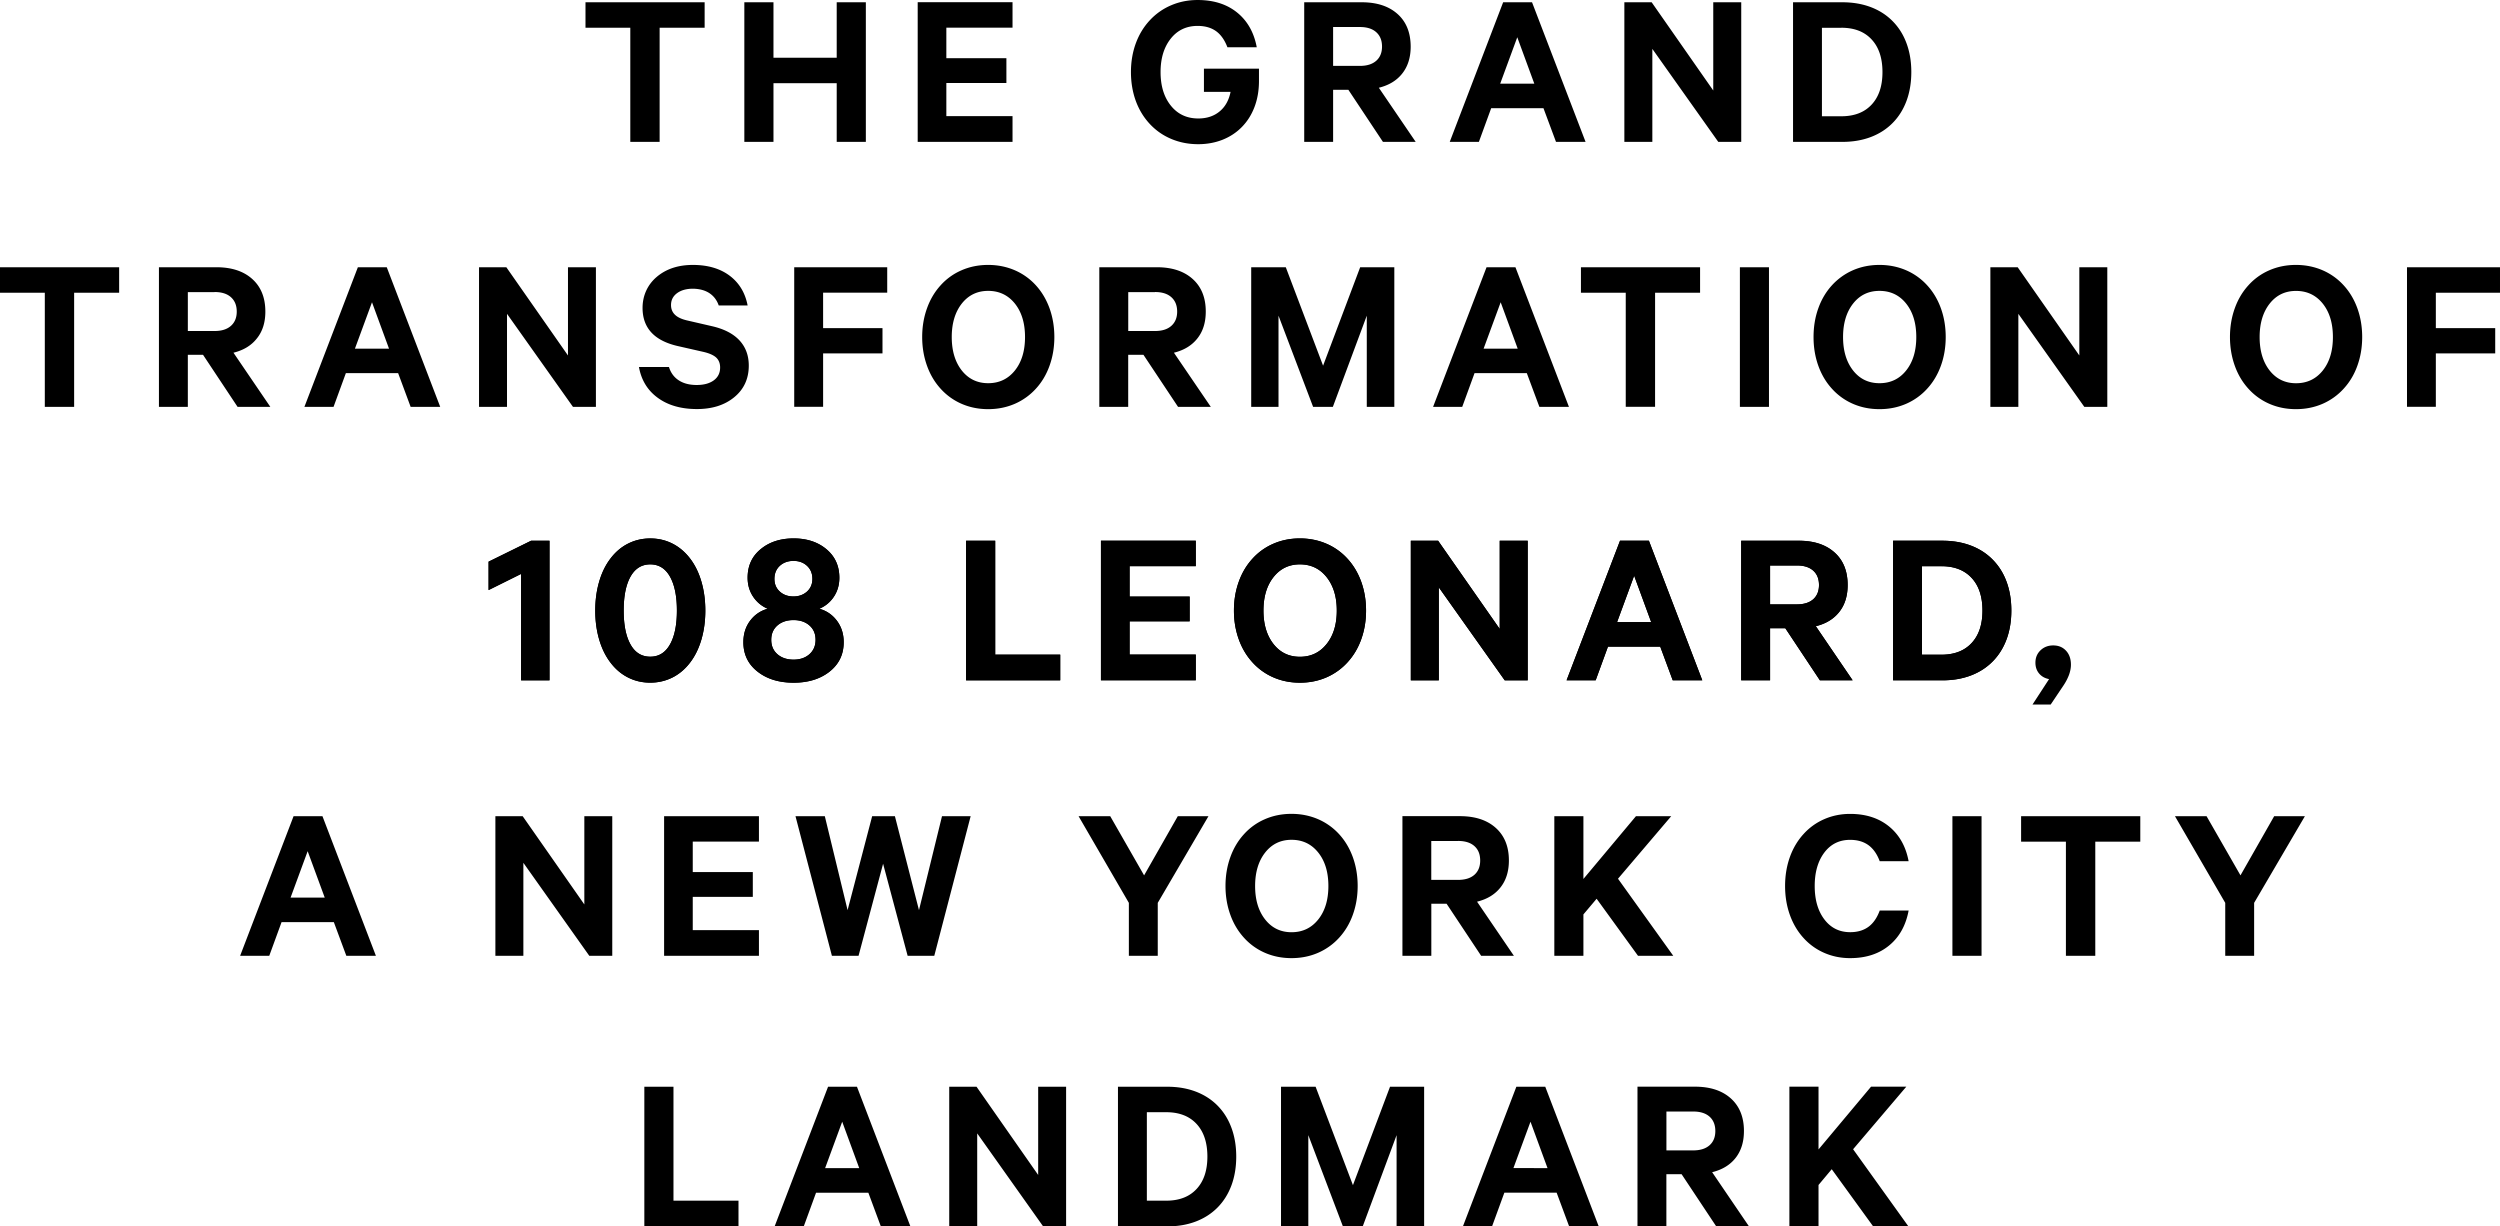 <svg xmlns="http://www.w3.org/2000/svg" viewBox="0 0 762.1 373.8"><path d="M161.91 164.848l-12.97 6.382v8.66l9.911-4.926v32.438h8.661v-42.554h-5.602m65.993 11.293c0 2.19.574 4.132 1.735 5.837 1.088 1.603 2.544 2.809 4.382 3.603-2.117.588-3.867 1.75-5.22 3.485-1.47 1.882-2.19 4.117-2.19 6.705 0 3.78 1.484 6.808 4.47 9.087 2.837 2.177 6.455 3.265 10.851 3.265 4.367 0 7.97-1.088 10.808-3.265 2.97-2.279 4.455-5.308 4.455-9.087 0-2.588-.735-4.823-2.205-6.705-1.353-1.735-3.103-2.897-5.22-3.485 1.838-.794 3.293-1.985 4.382-3.603 1.146-1.705 1.72-3.646 1.72-5.837 0-3.72-1.397-6.69-4.19-8.911-2.589-2.059-5.838-3.088-9.75-3.088-3.94 0-7.205 1.03-9.808 3.088-2.823 2.206-4.22 5.176-4.22 8.91m8.176.339c0-1.676.573-3.03 1.706-4.044 1.088-.956 2.455-1.44 4.102-1.44 1.632 0 2.97.47 4.058 1.44 1.133 1.015 1.706 2.368 1.706 4.044 0 1.617-.573 2.926-1.706 3.926-1.088.941-2.44 1.426-4.058 1.426-1.647 0-3.014-.47-4.102-1.426-1.133-1-1.706-2.309-1.706-3.926m12.543 18.586c0 1.838-.647 3.309-1.927 4.426-1.25 1.074-2.838 1.603-4.793 1.603-1.985 0-3.603-.544-4.853-1.603-1.294-1.102-1.94-2.588-1.94-4.426 0-1.867.646-3.338 1.94-4.44 1.25-1.06 2.868-1.588 4.853-1.588 1.955 0 3.558.529 4.793 1.588 1.294 1.102 1.927 2.573 1.927 4.44m-38.261-24.791c-1.5-1.956-3.264-3.47-5.308-4.515-2.088-1.073-4.368-1.617-6.838-1.617-2.456 0-4.735.544-6.823 1.617-2.044 1.045-3.808 2.56-5.293 4.515-1.5 1.955-2.632 4.279-3.426 6.955-.81 2.735-1.22 5.705-1.22 8.91s.41 6.177 1.22 8.912c.794 2.661 1.926 4.984 3.426 6.94 1.485 1.97 3.25 3.47 5.293 4.514 2.088 1.074 4.367 1.603 6.823 1.603 2.47 0 4.735-.544 6.838-1.603 2.044-1.044 3.808-2.544 5.308-4.514 1.5-1.956 2.632-4.279 3.426-6.94.809-2.735 1.22-5.706 1.22-8.911s-.411-6.176-1.22-8.911c-.78-2.676-1.926-5-3.426-6.955m-18.336 5.852c1.411-2.72 3.484-4.073 6.205-4.073 2.705 0 4.779 1.353 6.19 4.073 1.28 2.47 1.927 5.794 1.927 10 0 4.205-.647 7.542-1.927 9.998-1.411 2.72-3.47 4.073-6.19 4.073-2.735 0-4.809-1.353-6.205-4.073-1.265-2.44-1.897-5.779-1.897-9.999s.632-7.558 1.897-9.999m152.322 5.764v-9.293h20.175v-7.764h-28.91v42.555h28.91v-7.838h-20.175V189.42h18.307v-7.558h-18.307m-40.966-17.013h-8.882v42.554h28.703v-7.837h-19.821v-34.717m135.015 0h-8.322v42.554h8.528v-28.35l20.101 28.35h7v-42.554h-8.53v26.894l-18.777-26.894m-33.981.94c-2.515-1.087-5.235-1.646-8.147-1.646s-5.631.544-8.146 1.647a18.287 18.287 0 0 0-6.352 4.573c-1.794 1.97-3.176 4.294-4.132 6.955-.985 2.72-1.485 5.661-1.485 8.823 0 3.132.5 6.073 1.485 8.793.956 2.661 2.338 4.97 4.132 6.955a18.518 18.518 0 0 0 6.352 4.588c2.515 1.103 5.22 1.647 8.146 1.647 2.912 0 5.632-.544 8.147-1.647a18.77 18.77 0 0 0 6.381-4.588c1.809-1.985 3.191-4.294 4.147-6.955.985-2.72 1.485-5.661 1.485-8.793 0-3.147-.5-6.088-1.485-8.823-.97-2.661-2.353-4.985-4.147-6.955a18.534 18.534 0 0 0-6.381-4.573m-8.161 6.264c3.382 0 6.102 1.309 8.175 3.926 2.044 2.588 3.074 5.97 3.074 10.16s-1.015 7.574-3.074 10.161c-2.073 2.618-4.793 3.927-8.175 3.927-3.338 0-6.03-1.31-8.073-3.927-2.015-2.587-3.03-5.97-3.03-10.16s1-7.573 3.03-10.161c2.059-2.617 4.735-3.926 8.073-3.926m162.88-3.72c-2.647-2.324-6.25-3.485-10.808-3.485h-17.542v42.554h8.808v-15.88h4.647l10.543 15.88h9.984l-11.234-16.498c3.044-.75 5.41-2.176 7.087-4.279 1.75-2.176 2.618-4.94 2.618-8.279 0-4.279-1.368-7.631-4.103-10.013m-19.542 15.91V172.39h8.19c2.177 0 3.853.544 5.03 1.632 1.131 1.044 1.69 2.485 1.69 4.323 0 1.81-.559 3.235-1.69 4.28-1.177 1.073-2.853 1.617-5.03 1.617h-8.19m-36.937-19.395h-8.808l-16.293 42.554h8.867l3.75-10.263h15.94l3.808 10.263h9.013l-16.277-42.554m.69 24.806H492.95l5.205-14.146 5.19 14.146m88.786-24.806h-15.043v42.554h15.043c3.19 0 6.102-.5 8.72-1.5 2.573-.985 4.778-2.411 6.616-4.279 1.838-1.867 3.235-4.102 4.206-6.705.985-2.647 1.47-5.587 1.47-8.793s-.485-6.146-1.47-8.793c-.956-2.603-2.368-4.838-4.206-6.705-1.838-1.868-4.043-3.294-6.617-4.28-2.617-1-5.528-1.5-8.72-1.5m-6.234 7.765h5.882c4.014 0 7.117 1.205 9.322 3.646 2.162 2.368 3.235 5.662 3.235 9.882 0 4.176-1.073 7.455-3.235 9.822-2.205 2.427-5.308 3.632-9.322 3.632h-5.882v-26.982z"/><path d="M401.047 331.278h-10.543v42.57h8.323V346.04l10.543 27.806h6.043l10.323-27.806v27.806h8.396v-42.569h-10.396l-11.308 30.012-11.38-30.012m77.286 42.554h9.013l-16.292-42.554h-8.808l-16.293 42.57h8.882l3.75-10.265h15.94l3.808 10.25m-16.984-17.749l5.205-14.145 5.191 14.145H461.35m93.02 5.132l4.014-4.794 12.617 17.41h10.748l-16.85-23.497 16.218-19.072h-10.749l-16.013 19.13v-19.13h-8.881v42.57h8.881v-12.617m-22.733-16.425c0-4.293-1.367-7.646-4.102-10.043-2.647-2.323-6.25-3.485-10.808-3.485H499.17v42.57h8.808v-15.881h4.646l10.543 15.88h9.984l-11.219-16.498c3.044-.75 5.411-2.176 7.088-4.279 1.735-2.176 2.602-4.926 2.602-8.264m-10.425-4.338c1.132 1.045 1.705 2.486 1.705 4.338 0 1.809-.558 3.235-1.705 4.28-1.177 1.073-2.853 1.617-5.03 1.617h-8.175v-11.852h8.176c2.176 0 3.852.544 5.029 1.617m-315.894-9.175h-8.882v42.57h28.703v-7.838h-19.821v-34.732m55.935 0h-8.808l-16.292 42.57h8.881l3.75-10.265h15.94l3.808 10.264h9.013l-16.292-42.569m.691 24.806h-10.396l5.206-14.145 5.19 14.145m63.082-24.806h-8.529v26.894l-18.792-26.894h-8.322v42.57h8.528v-28.35l20.101 28.35h7v-42.57m30.849 0h-15.043v42.57h15.043c3.19 0 6.102-.5 8.72-1.5 2.573-.986 4.779-2.412 6.617-4.28 1.838-1.867 3.235-4.102 4.205-6.705.985-2.647 1.47-5.588 1.47-8.793 0-3.206-.485-6.147-1.47-8.793-.956-2.603-2.367-4.853-4.205-6.72-1.838-1.868-4.044-3.294-6.617-4.28-2.618-1-5.53-1.499-8.72-1.499m-6.235 7.764h5.897c4.014 0 7.117 1.22 9.322 3.647 2.162 2.382 3.235 5.675 3.235 9.88 0 4.177-1.073 7.441-3.235 9.809-2.205 2.426-5.308 3.632-9.322 3.632h-5.897v-26.968m18.778-90.226h-9.352l-10.264 18.027-10.322-18.027h-9.646l15.322 26.409v16.145h8.808v-16.145l15.454-26.41m-95.579 0h-6.94l-7.485 28.63-6.94-28.63h-8.94l11.101 42.555h8.117l7.485-28.07 7.484 28.07h8.117l11.087-42.554h-8.734l-7.014 28.63-7.338-28.63m-41.451 7.764v-7.764h-28.91v42.554h28.91v-7.837h-20.175v-10.131h18.307v-7.559h-18.307v-9.293h20.175M216.478 89.523c1.22.868 2.088 2.074 2.617 3.588h8.808c-.72-3.75-2.47-6.705-5.235-8.881-2.955-2.309-6.778-3.47-11.469-3.47-4.47 0-8.146 1.22-11.014 3.66-1.382 1.177-2.44 2.56-3.176 4.147-.75 1.633-1.132 3.397-1.132 5.294 0 6.132 3.603 10.014 10.808 11.646l7.631 1.735c1.838.412 3.162 1 3.985 1.735.809.75 1.22 1.765 1.22 3.044 0 1.676-.646 2.985-1.955 3.94-1.28.927-3 1.398-5.19 1.398-2.133 0-3.912-.441-5.338-1.338-1.5-.927-2.544-2.309-3.118-4.147h-9.146c.72 4.029 2.662 7.19 5.823 9.455 3.118 2.25 7.073 3.367 11.852 3.367 4.602 0 8.367-1.176 11.278-3.529 3.015-2.426 4.53-5.676 4.53-9.72 0-3.146-1-5.764-2.971-7.822-1.897-1.97-4.632-3.353-8.19-4.176l-7.764-1.794c-1.603-.383-2.809-.956-3.574-1.706-.794-.765-1.205-1.75-1.205-2.956 0-1.514.617-2.72 1.852-3.632 1.22-.896 2.853-1.352 4.868-1.352 2.088.044 3.837.53 5.205 1.514m53.98-.294v-7.764h-28.35v42.555h8.808v-16.293h18.1v-7.69h-18.1V89.214h19.542m49.465 4.72c-.97-2.66-2.352-4.984-4.146-6.955a18.73 18.73 0 0 0-6.382-4.573c-2.515-1.088-5.235-1.647-8.161-1.647s-5.632.544-8.146 1.647a18.287 18.287 0 0 0-6.353 4.573c-1.793 1.97-3.176 4.294-4.131 6.956-.986 2.72-1.486 5.66-1.486 8.807 0 3.133.5 6.059 1.486 8.794.955 2.661 2.338 4.984 4.131 6.955a18.518 18.518 0 0 0 6.353 4.588c2.514 1.102 5.22 1.647 8.146 1.647 2.911 0 5.632-.545 8.16-1.647a18.77 18.77 0 0 0 6.383-4.588c1.808-1.97 3.19-4.294 4.146-6.955.985-2.72 1.485-5.647 1.485-8.794 0-3.146-.5-6.072-1.485-8.807m-18.689-5.265c3.382 0 6.102 1.31 8.176 3.912 2.044 2.588 3.058 5.97 3.058 10.16 0 4.191-1.014 7.573-3.058 10.161-2.074 2.603-4.794 3.912-8.176 3.912-3.338 0-6.029-1.31-8.073-3.912-2.014-2.588-3.029-5.97-3.029-10.16 0-4.177 1.015-7.573 3.03-10.161 2.043-2.603 4.734-3.912 8.072-3.912m66.331 6.309c0-4.294-1.367-7.632-4.102-10.029-2.647-2.323-6.25-3.485-10.808-3.485h-17.542v42.555h8.808v-15.866h4.646l10.543 15.866h9.985L357.86 107.52c3.043-.75 5.41-2.176 7.087-4.279 1.75-2.161 2.617-4.926 2.617-8.263m-15.454-5.956c2.176 0 3.853.544 5.029 1.632 1.132 1.044 1.706 2.486 1.706 4.338 0 1.809-.574 3.235-1.706 4.28-1.176 1.087-2.853 1.631-5.029 1.631h-8.176V89.053h8.176M186.657 248.816h-8.528v26.894l-18.792-26.894h-8.323v42.554h8.529v-28.35l20.1 28.35h7v-42.554M73.198 291.37h8.882l3.75-10.263h15.939l3.808 10.263h9.014L98.3 248.816H89.49L73.198 291.37m15.381-17.748l5.206-14.146 5.205 14.146H88.58M36.32 89.23v-7.764H0v7.764h13.66v34.79h8.94V89.23h13.72m44.569 5.75c0-4.294-1.368-7.632-4.103-10.029-2.646-2.323-6.25-3.485-10.807-3.485H48.45v42.555h8.808v-15.866h4.632l10.528 15.866h9.984L71.17 107.52c3.044-.75 5.411-2.176 7.073-4.279 1.78-2.161 2.647-4.926 2.647-8.263m-15.454-5.956c2.176 0 3.852.544 5.028 1.632 1.133 1.044 1.706 2.486 1.706 4.338 0 1.809-.573 3.235-1.706 4.28-1.176 1.087-2.852 1.631-5.028 1.631h-8.176V89.053h8.176m52.465-7.588h-8.808L92.799 124.02h8.882l3.75-10.264h15.939l3.808 10.264h9.014L117.9 81.465m.69 24.821h-10.395l5.205-14.145 5.19 14.145m63.083-24.82h-8.529v26.894l-18.792-26.895h-8.323v42.555h8.529V95.67l20.1 28.35h7V81.465M279.75.695v42.554h28.909V35.41h-20.175V25.295h18.307v-7.559h-18.307V8.443h20.175V.68h-28.91m-64.948 7.779V.694h-36.32v7.764h13.66v34.79h8.94V8.459h13.72M263.944.694h-8.882v16.91h-19.277V.694h-8.882V43.25h8.882V25.368h19.277v17.88h8.882V.695m438.675 248.122h-9.366l-10.264 18.027-10.337-18.027h-9.631l15.321 26.409v16.145h8.808v-16.145l15.47-26.41m-98.564 42.555v-42.554h-8.881v42.554h8.881m12.058-42.554v7.764h13.66v34.79h8.955v-34.79h13.72v-7.764h-36.335m13.601-50.554c-.985-1.014-2.264-1.514-3.823-1.514-1.53 0-2.823.5-3.853 1.485-1.044 1-1.558 2.264-1.558 3.779 0 1.367.411 2.5 1.22 3.411.75.838 1.735 1.368 2.941 1.588l-5.058 7.764h5.543l3.956-5.896c.662-1 1.19-2.015 1.588-3.044.426-1.147.632-2.206.632-3.206 0-1.838-.53-3.293-1.588-4.367M642.39 81.465h-8.528v26.895L615.07 81.465h-8.323v42.555h8.528V95.67l20.101 28.35h7.014V81.465m76.213 30.07c.985-2.72 1.485-5.646 1.485-8.793 0-3.146-.5-6.087-1.485-8.807-.97-2.662-2.353-4.985-4.161-6.956a18.73 18.73 0 0 0-6.382-4.573c-2.514-1.088-5.235-1.647-8.16-1.647s-5.633.544-8.147 1.647a18.287 18.287 0 0 0-6.352 4.573c-1.794 1.97-3.177 4.294-4.132 6.956-.986 2.72-1.485 5.66-1.485 8.807 0 3.133.5 6.059 1.485 8.794.955 2.661 2.338 4.984 4.132 6.955a18.518 18.518 0 0 0 6.352 4.588c2.514 1.102 5.22 1.647 8.146 1.647 2.912 0 5.632-.545 8.161-1.647a18.77 18.77 0 0 0 6.382-4.588c1.823-1.985 3.205-4.294 4.161-6.955m-26.747-18.94c2.044-2.617 4.72-3.91 8.073-3.91 3.382 0 6.102 1.308 8.175 3.91 2.044 2.588 3.059 5.97 3.059 10.161 0 4.19-1.015 7.573-3.059 10.16-2.073 2.604-4.793 3.912-8.175 3.912-3.338 0-6.03-1.308-8.073-3.911-2.015-2.588-3.03-5.97-3.03-10.16 0-4.192 1.015-7.574 3.03-10.162m50.686-3.367h19.557v-7.764h-28.35v42.555h8.793v-16.293h18.1v-7.69h-18.1V89.229m-178.54 166.792c2.337 0 4.278.603 5.807 1.794 1.353 1.073 2.427 2.632 3.206 4.72h8.808c-.824-4.397-2.735-7.867-5.735-10.41-3.161-2.677-7.19-4.015-12.087-4.015-2.808 0-5.44.53-7.896 1.603a18.275 18.275 0 0 0-6.279 4.5c-1.808 1.97-3.19 4.278-4.161 6.94-1 2.75-1.5 5.734-1.5 8.94s.5 6.176 1.5 8.926c.97 2.661 2.353 4.984 4.161 6.955a18.275 18.275 0 0 0 6.279 4.5c2.456 1.073 5.088 1.602 7.896 1.602 4.897 0 8.926-1.338 12.087-4.029 3-2.544 4.911-6.043 5.735-10.47h-8.808c-.78 2.103-1.838 3.691-3.206 4.78-1.529 1.205-3.455 1.808-5.808 1.808-3.323 0-5.97-1.338-7.955-4.014-1.911-2.588-2.852-5.94-2.852-10.058 0-4.147.955-7.5 2.852-10.087 1.97-2.662 4.617-3.985 7.955-3.985m-90.182-7.205v42.554h8.867v-12.616l4.029-4.779 12.616 17.395h10.75l-16.852-23.497 16.219-19.057h-10.749l-16.013 19.13v-19.13h-8.867m-46.304 0v42.554h8.808v-15.88h4.647l10.543 15.88h9.984l-11.234-16.498c3.044-.75 5.411-2.176 7.087-4.279 1.75-2.176 2.618-4.94 2.618-8.279 0-4.293-1.368-7.631-4.103-10.028-2.647-2.323-6.25-3.485-10.807-3.485h-17.543m16.984 7.558c2.176 0 3.852.544 5.029 1.632 1.132 1.044 1.69 2.485 1.69 4.338 0 1.809-.558 3.235-1.69 4.28-1.177 1.073-2.853 1.617-5.03 1.617h-8.19v-11.852h8.19m-30.628 13.719c0-3.147-.5-6.088-1.486-8.823-.97-2.661-2.352-4.984-4.146-6.955a18.73 18.73 0 0 0-6.382-4.573c-2.514-1.088-5.235-1.647-8.16-1.647s-5.633.544-8.147 1.647a18.287 18.287 0 0 0-6.352 4.573c-1.794 1.97-3.177 4.294-4.132 6.955-.986 2.72-1.485 5.662-1.485 8.823 0 3.132.5 6.073 1.485 8.793.955 2.662 2.338 4.97 4.132 6.955a18.518 18.518 0 0 0 6.352 4.588c2.514 1.103 5.22 1.647 8.146 1.647 2.926 0 5.647-.544 8.161-1.647a18.77 18.77 0 0 0 6.382-4.588c1.808-1.985 3.19-4.293 4.146-6.955.986-2.735 1.486-5.66 1.486-8.793m-31.262 0c0-4.176 1.015-7.573 3.03-10.16 2.043-2.618 4.734-3.927 8.072-3.927 3.382 0 6.102 1.309 8.175 3.926 2.044 2.588 3.059 5.97 3.059 10.161 0 4.176-1.015 7.573-3.059 10.16-2.073 2.618-4.793 3.927-8.175 3.927-3.338 0-6.029-1.309-8.073-3.926-2.03-2.603-3.029-5.985-3.029-10.161M425.03 81.465h-10.396l-11.308 30.012-11.366-30.012h-10.543v42.555h8.323V96.228l10.543 27.792h6.028l10.338-27.792v27.792h8.396V81.465m36.923 0h-8.808l-16.293 42.555h8.882l3.75-10.264h15.939l3.823 10.264h9.014l-16.307-42.555m-9.705 24.821l5.205-14.145 5.19 14.145h-10.395m52.259-17.057h13.734v-7.764h-36.32v7.764h13.66v34.79h8.94V89.23m34.718-7.764h-8.867v42.555h8.867V81.465m19.189 5.514c-1.794 1.97-3.176 4.294-4.132 6.956-.985 2.72-1.47 5.66-1.47 8.807 0 3.133.485 6.059 1.47 8.794.956 2.661 2.338 4.984 4.132 6.955a18.518 18.518 0 0 0 6.352 4.588c2.515 1.102 5.22 1.647 8.146 1.647s5.632-.545 8.161-1.647a18.77 18.77 0 0 0 6.382-4.588c1.809-1.97 3.191-4.294 4.161-6.955.986-2.72 1.486-5.647 1.486-8.794 0-3.146-.5-6.087-1.486-8.807-.97-2.662-2.352-4.985-4.16-6.956a18.73 18.73 0 0 0-6.383-4.573c-2.514-1.088-5.234-1.647-8.16-1.647s-5.632.544-8.147 1.647a18.96 18.96 0 0 0-6.352 4.573m6.426 25.924c-2.015-2.588-3.03-5.97-3.03-10.16 0-4.177 1.015-7.573 3.03-10.161 2.044-2.618 4.72-3.912 8.072-3.912 3.383 0 6.103 1.31 8.161 3.912 2.044 2.588 3.059 5.97 3.059 10.16 0 4.191-1.015 7.573-3.059 10.161-2.058 2.603-4.778 3.912-8.16 3.912-3.338 0-6.03-1.294-8.073-3.912M503.493.694h-8.323V43.25h8.529v-28.35l20.1 28.35h7V.694h-8.529v26.894L503.493.694M383.784 24.677v-3.735h-16.777v7.073h8.116c-.5 2.5-1.573 4.455-3.234 5.867-1.736 1.485-3.941 2.235-6.603 2.235-3.514 0-6.323-1.323-8.425-3.985-2.044-2.588-3.074-5.97-3.074-10.16 0-4.147 1.015-7.515 3.03-10.103 2.058-2.646 4.823-3.97 8.263-3.97 2.368 0 4.309.588 5.823 1.75 1.368 1.059 2.456 2.647 3.265 4.764h8.94c-.823-4.396-2.735-7.867-5.764-10.41-3.191-2.677-7.279-4-12.264-4-2.867 0-5.543.53-8.058 1.603a18.894 18.894 0 0 0-6.44 4.5c-1.853 1.97-3.28 4.278-4.28 6.94-1.028 2.75-1.543 5.72-1.543 8.925 0 3.206.515 6.19 1.53 8.94 1 2.662 2.425 4.97 4.278 6.941 1.838 1.956 4 3.456 6.485 4.5 2.544 1.073 5.279 1.602 8.205 1.602 2.676 0 5.146-.455 7.426-1.352 2.25-.897 4.205-2.177 5.867-3.868 1.676-1.705 2.955-3.72 3.852-6.073.927-2.426 1.382-5.087 1.382-7.984m42.143-20.498C423.28 1.856 419.677.694 415.12.694h-17.542V43.25h8.808V27.368h4.647l10.543 15.88h9.984L420.325 26.75c3.044-.75 5.41-2.176 7.087-4.279 1.75-2.19 2.618-4.94 2.618-8.278-.015-4.28-1.368-7.632-4.103-10.014m-19.542 4.058h8.176c2.176 0 3.852.544 5.029 1.633 1.132 1.044 1.705 2.485 1.705 4.323 0 1.808-.559 3.235-1.705 4.279-1.177 1.073-2.853 1.617-5.03 1.617h-8.175V8.237m60.64-7.543h-8.807L441.94 43.25h8.882l3.75-10.264h15.939l3.823 10.264h9.014L467.026.694m.691 24.806h-10.396l5.205-14.145 5.191 14.145m114.93-3.529c0-3.205-.486-6.146-1.471-8.793-.956-2.603-2.367-4.838-4.206-6.705-1.838-1.868-4.043-3.294-6.616-4.28-2.618-.999-5.53-1.499-8.72-1.499H546.59V43.25h15.043c3.19 0 6.102-.5 8.72-1.5 2.573-.985 4.778-2.412 6.616-4.28 1.839-1.867 3.235-4.102 4.206-6.704.985-2.662 1.47-5.588 1.47-8.794m-21.35-13.513c4.014 0 7.117 1.206 9.322 3.647 2.162 2.367 3.235 5.66 3.235 9.881 0 4.176-1.073 7.455-3.235 9.823-2.205 2.426-5.308 3.632-9.322 3.632h-5.897V8.473h5.897z"/><path d="M344.347 181.867v-9.293h20.175v-7.764h-28.91v42.554h28.91v-7.837h-20.175v-10.132h18.307v-7.558h-18.307m-40.966-17.013h-8.882v42.555h28.703v-7.838h-19.821v-34.717m-75.478 11.293c0 2.191.574 4.132 1.735 5.838 1.088 1.603 2.544 2.809 4.382 3.603-2.117.588-3.867 1.75-5.22 3.484-1.47 1.883-2.19 4.118-2.19 6.706 0 3.779 1.484 6.808 4.47 9.087 2.837 2.176 6.455 3.264 10.851 3.264 4.367 0 7.97-1.088 10.808-3.264 2.97-2.28 4.455-5.308 4.455-9.087 0-2.588-.735-4.823-2.205-6.706-1.353-1.735-3.103-2.896-5.22-3.484 1.838-.794 3.293-1.986 4.382-3.603 1.146-1.706 1.72-3.647 1.72-5.838 0-3.72-1.397-6.69-4.19-8.91-2.589-2.06-5.838-3.088-9.75-3.088-3.94 0-7.205 1.029-9.808 3.087-2.823 2.206-4.22 5.176-4.22 8.911m8.176.339c0-1.677.573-3.03 1.706-4.044 1.088-.956 2.455-1.441 4.102-1.441 1.632 0 2.97.47 4.058 1.44 1.133 1.015 1.706 2.368 1.706 4.045 0 1.617-.573 2.926-1.706 3.926-1.088.94-2.44 1.426-4.058 1.426-1.647 0-3.014-.47-4.102-1.426-1.133-1-1.706-2.309-1.706-3.926m12.543 18.586c0 1.838-.647 3.308-1.927 4.426-1.25 1.073-2.838 1.603-4.793 1.603-1.985 0-3.603-.544-4.853-1.603-1.294-1.103-1.94-2.588-1.94-4.426 0-1.868.646-3.338 1.94-4.44 1.25-1.06 2.868-1.589 4.853-1.589 1.955 0 3.558.53 4.793 1.588 1.294 1.103 1.927 2.573 1.927 4.44m-62.509-24.79c-1.5 1.955-2.632 4.278-3.426 6.954-.808 2.735-1.22 5.706-1.22 8.911s.412 6.176 1.22 8.911c.794 2.662 1.927 4.985 3.426 6.94 1.486 1.971 3.25 3.47 5.294 4.515 2.088 1.073 4.367 1.603 6.823 1.603 2.47 0 4.735-.544 6.837-1.603 2.044-1.044 3.809-2.544 5.309-4.514 1.5-1.956 2.632-4.28 3.426-6.94.808-2.736 1.22-5.706 1.22-8.912s-.412-6.176-1.22-8.91c-.794-2.677-1.927-4.985-3.426-6.956-1.5-1.955-3.265-3.47-5.309-4.514-2.088-1.073-4.367-1.603-6.837-1.603-2.456 0-4.735.544-6.823 1.603-2.044 1.044-3.808 2.544-5.294 4.514m5.912 5.853c1.411-2.72 3.484-4.073 6.205-4.073 2.705 0 4.779 1.352 6.19 4.073 1.28 2.47 1.927 5.793 1.927 9.999 0 4.205-.647 7.543-1.927 9.999-1.411 2.72-3.47 4.073-6.19 4.073-2.735 0-4.809-1.353-6.205-4.073-1.265-2.441-1.897-5.78-1.897-10s.632-7.557 1.897-9.998m-30.115-11.279l-12.97 6.382v8.661l9.911-4.926v32.438h8.661v-42.555h-5.602m430.22 0h-15.042v42.555h15.043c3.19 0 6.102-.5 8.72-1.5 2.573-.985 4.778-2.412 6.616-4.279s3.235-4.102 4.206-6.705c.985-2.647 1.47-5.588 1.47-8.793s-.485-6.147-1.47-8.794c-.956-2.602-2.368-4.837-4.206-6.705-1.838-1.867-4.043-3.294-6.617-4.279-2.617-1-5.528-1.5-8.72-1.5m-6.234 7.764h5.882c4.014 0 7.117 1.22 9.322 3.647 2.162 2.367 3.235 5.661 3.235 9.881 0 4.176-1.073 7.455-3.235 9.823-2.205 2.426-5.308 3.632-9.322 3.632h-5.882v-26.983m-26.762-4.279c-2.647-2.323-6.25-3.485-10.808-3.485h-17.542v42.555h8.808v-15.88h4.647l10.543 15.88h9.984l-11.234-16.498c3.044-.75 5.41-2.177 7.087-4.28 1.75-2.176 2.618-4.94 2.618-8.278 0-4.279-1.368-7.632-4.103-10.014m-19.542 15.91v-11.851h8.19c2.177 0 3.853.544 5.03 1.632 1.131 1.044 1.69 2.485 1.69 4.338 0 1.808-.559 3.235-1.69 4.279-1.177 1.073-2.853 1.617-5.03 1.617h-8.19m-36.937-19.41h-8.808l-16.293 42.555h8.867l3.75-10.264h15.94l3.808 10.264h9.013l-16.277-42.555m.69 24.807H492.95l5.205-14.146 5.19 14.146m-64.949-24.807h-8.322v42.555h8.528v-28.35l20.101 28.35h7v-42.555h-8.53v26.895l-18.777-26.895m-33.981.941c-2.515-1.088-5.235-1.646-8.147-1.646s-5.631.544-8.146 1.646a18.287 18.287 0 0 0-6.352 4.574c-1.794 1.97-3.176 4.293-4.132 6.955-.985 2.72-1.485 5.66-1.485 8.822 0 3.132.5 6.059 1.485 8.794.956 2.661 2.338 4.97 4.132 6.955a18.518 18.518 0 0 0 6.352 4.587c2.515 1.103 5.22 1.647 8.146 1.647 2.912 0 5.632-.544 8.147-1.647a18.77 18.77 0 0 0 6.381-4.587c1.809-1.985 3.191-4.294 4.147-6.955.985-2.72 1.485-5.662 1.485-8.794 0-3.146-.5-6.087-1.485-8.822-.97-2.662-2.353-4.985-4.147-6.955a18.534 18.534 0 0 0-6.381-4.574m-8.161 6.265c3.382 0 6.102 1.308 8.175 3.926 2.044 2.588 3.074 5.97 3.074 10.16 0 4.176-1.015 7.573-3.074 10.161-2.073 2.617-4.793 3.926-8.175 3.926-3.338 0-6.03-1.309-8.073-3.926-2.015-2.588-3.03-5.97-3.03-10.16 0-4.177 1-7.573 3.03-10.161 2.059-2.618 4.735-3.926 8.073-3.926z"/></svg>